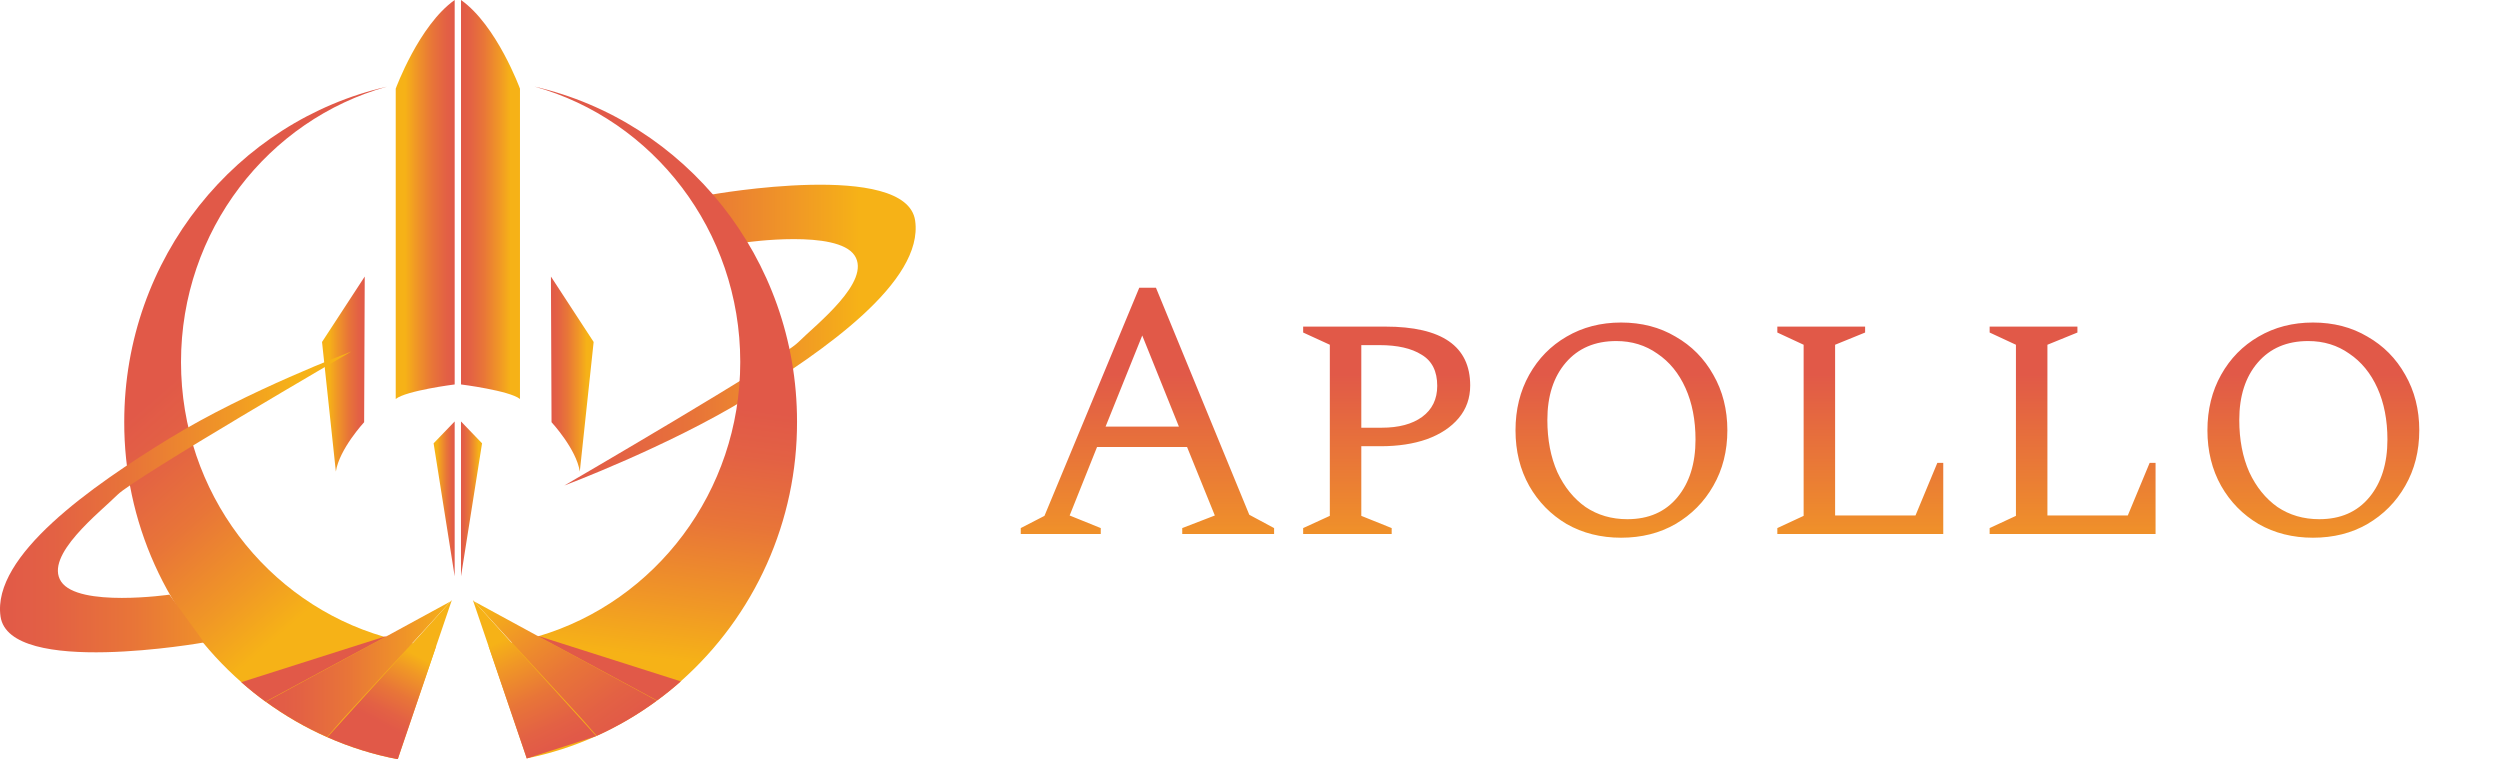 <svg width="270" height="82" viewBox="0 0 270 82" fill="none" xmlns="http://www.w3.org/2000/svg">
<path d="M49.789 0V41.52C49.789 41.52 55.019 42.179 56.157 43.091V9.576C56.157 9.576 53.655 2.736 49.789 0Z" fill="url(#paint0_linear_1226_6863)"/>
<path d="M59.5 29.867L59.566 45.598C59.566 45.598 62.261 48.51 62.618 50.931L64.114 36.934L59.5 29.867Z" fill="url(#paint1_linear_1226_6863)"/>
<path d="M49.787 45.516V62.242L52.061 47.878L49.787 45.516Z" fill="url(#paint2_linear_1226_6863)"/>
<path d="M49.106 0V41.52C49.106 41.52 43.875 42.179 42.738 43.091V9.576C42.738 9.576 45.24 2.736 49.106 0Z" fill="url(#paint3_linear_1226_6863)"/>
<path d="M39.391 29.867L39.327 45.598C39.327 45.598 36.635 48.51 36.273 50.931L34.779 36.934L39.391 29.867Z" fill="url(#paint4_linear_1226_6863)"/>
<path d="M49.104 45.516V62.242L46.83 47.878L49.104 45.516Z" fill="url(#paint5_linear_1226_6863)"/>
<path d="M80.593 26.176L76.85 21.016C76.85 21.016 97.899 17.264 98.836 23.83C99.773 30.396 89.012 37.899 80.593 43.059C72.175 48.218 60.945 52.438 60.945 52.438C60.945 52.438 84.334 38.839 86.21 36.962C88.086 35.086 94.169 30.396 92.291 27.583C90.413 24.769 80.593 26.176 80.593 26.176Z" fill="url(#paint6_linear_1226_6863)"/>
<path d="M44.562 69.472C44.548 69.475 44.534 69.475 44.521 69.472C43.533 69.298 42.556 69.074 41.592 68.799L41.505 68.776C28.834 65.11 19.549 53.214 19.549 39.105C19.549 24.895 28.971 12.927 41.785 9.361C25.548 13.069 13.418 27.863 13.418 45.557C13.402 50.88 14.524 56.145 16.707 60.996C18.89 65.848 22.085 70.175 26.076 73.685C26.915 74.43 27.79 75.128 28.693 75.787L28.716 75.803C30.774 77.301 32.984 78.576 35.311 79.606C35.329 79.615 35.348 79.622 35.367 79.629C37.801 80.705 40.348 81.501 42.961 82L43.122 81.51L47.095 69.807C46.242 69.734 45.396 69.624 44.562 69.472Z" fill="url(#paint7_linear_1226_6863)"/>
<path d="M57.712 9.348C70.528 12.914 79.948 24.881 79.948 39.092C79.948 53.129 70.758 64.971 58.189 68.701L58.148 68.717C57.218 68.991 56.263 69.221 55.299 69.401H55.254C54.435 69.553 53.605 69.674 52.766 69.763L56.752 81.487L56.891 81.904C59.475 81.383 61.992 80.572 64.395 79.487L64.452 79.462C66.741 78.426 68.915 77.153 70.94 75.664C70.949 75.658 70.956 75.651 70.963 75.644C71.85 74.996 72.704 74.307 73.526 73.576C77.486 70.065 80.655 65.747 82.82 60.912C84.984 56.076 86.095 50.833 86.079 45.532C86.079 27.854 73.949 13.059 57.712 9.348Z" fill="url(#paint8_linear_1226_6863)"/>
<path d="M48.8 64.805L47.097 69.807L43.12 81.501L42.958 81.991C40.346 81.492 37.798 80.697 35.365 79.62L44.562 69.472L48.669 64.947L48.8 64.805Z" fill="url(#paint9_linear_1226_6863)"/>
<path d="M48.67 64.946L44.523 69.465L37.018 77.65L35.319 79.597C32.993 78.567 30.782 77.292 28.725 75.794L41.609 68.793L41.855 68.66L48.67 64.946Z" fill="url(#paint10_linear_1226_6863)"/>
<path d="M41.838 68.658L41.593 68.79L28.676 75.778C27.766 75.119 26.898 74.421 26.059 73.676L41.488 68.767L41.838 68.658Z" fill="#E15948"/>
<path d="M64.396 79.502L55.25 69.415L51.2 64.947L51.07 64.805L52.762 69.778L56.749 81.501L56.887 81.918" fill="url(#paint11_linear_1226_6863)"/>
<path d="M70.94 75.678C68.915 77.167 66.741 78.44 64.452 79.476L62.86 77.652L55.294 69.41L51.201 64.948L58.023 68.66L58.137 68.724L70.94 75.678Z" fill="url(#paint12_linear_1226_6863)"/>
<path d="M73.527 73.589C72.705 74.319 71.851 75.008 70.964 75.657L58.15 68.722L58.031 68.658L58.19 68.706L73.527 73.589Z" fill="#E15948"/>
<path d="M18.3 64.223L22.043 69.383C22.043 69.383 0.994 73.135 0.057 66.574C-0.88 60.012 9.881 52.505 18.3 47.345C26.718 42.185 37.948 37.965 37.948 37.965C37.948 37.965 14.559 51.561 12.687 53.437C10.816 55.313 4.728 60.003 6.607 62.817C8.485 65.63 18.3 64.223 18.3 64.223Z" fill="url(#paint13_linear_1226_6863)"/>
<path d="M110.242 57.673V57.033L112.802 55.713L123.042 31.073H124.842L134.922 55.593L137.602 57.033V57.673H127.682V57.033L131.202 55.673L128.202 48.273H118.482L115.522 55.673L118.882 57.033V57.673H110.242ZM119.402 46.073H127.322L123.362 36.233L119.402 46.073ZM140.741 57.673V57.033L143.621 55.713V37.233L140.741 35.913V35.273H149.621C155.727 35.273 158.781 37.393 158.781 41.633C158.781 42.993 158.367 44.167 157.541 45.153C156.714 46.14 155.567 46.9 154.101 47.433C152.661 47.94 150.994 48.193 149.101 48.193H147.021V55.713L150.301 57.033V57.673H140.741ZM147.021 37.273V46.193H149.221C151.061 46.193 152.514 45.807 153.581 45.033C154.674 44.233 155.221 43.113 155.221 41.673C155.221 40.1 154.661 38.98 153.541 38.313C152.447 37.62 150.927 37.273 148.981 37.273H147.021ZM175.075 58.073C172.888 58.073 170.928 57.58 169.195 56.593C167.488 55.58 166.142 54.207 165.155 52.473C164.168 50.713 163.675 48.713 163.675 46.473C163.675 44.233 164.168 42.233 165.155 40.473C166.142 38.713 167.488 37.34 169.195 36.353C170.928 35.34 172.888 34.833 175.075 34.833C177.288 34.833 179.248 35.34 180.955 36.353C182.688 37.34 184.048 38.713 185.035 40.473C186.048 42.233 186.555 44.233 186.555 46.473C186.555 48.713 186.048 50.713 185.035 52.473C184.048 54.207 182.688 55.58 180.955 56.593C179.248 57.58 177.288 58.073 175.075 58.073ZM175.755 56.073C178.048 56.073 179.848 55.287 181.155 53.713C182.462 52.14 183.115 50.06 183.115 47.473C183.115 45.367 182.755 43.513 182.035 41.913C181.315 40.313 180.302 39.073 178.995 38.193C177.715 37.287 176.235 36.833 174.555 36.833C172.262 36.833 170.448 37.607 169.115 39.153C167.782 40.7 167.115 42.767 167.115 45.353C167.115 47.487 167.475 49.367 168.195 50.993C168.942 52.593 169.955 53.847 171.235 54.753C172.542 55.633 174.048 56.073 175.755 56.073ZM191.952 57.673V57.033L194.792 55.713V37.233L191.952 35.913V35.273H201.432V35.913L198.192 37.233V55.673H206.872L209.232 49.993H209.872V57.673H191.952ZM214.881 57.673V57.033L217.721 55.713V37.233L214.881 35.913V35.273H224.361V35.913L221.121 37.233V55.673H229.801L232.161 49.993H232.801V57.673H214.881ZM249.802 58.073C247.615 58.073 245.655 57.58 243.922 56.593C242.215 55.58 240.868 54.207 239.882 52.473C238.895 50.713 238.402 48.713 238.402 46.473C238.402 44.233 238.895 42.233 239.882 40.473C240.868 38.713 242.215 37.34 243.922 36.353C245.655 35.34 247.615 34.833 249.802 34.833C252.015 34.833 253.975 35.34 255.682 36.353C257.415 37.34 258.775 38.713 259.762 40.473C260.775 42.233 261.282 44.233 261.282 46.473C261.282 48.713 260.775 50.713 259.762 52.473C258.775 54.207 257.415 55.58 255.682 56.593C253.975 57.58 252.015 58.073 249.802 58.073ZM250.482 56.073C252.775 56.073 254.575 55.287 255.882 53.713C257.188 52.14 257.842 50.06 257.842 47.473C257.842 45.367 257.482 43.513 256.762 41.913C256.042 40.313 255.028 39.073 253.722 38.193C252.442 37.287 250.962 36.833 249.282 36.833C246.988 36.833 245.175 37.607 243.842 39.153C242.508 40.7 241.842 42.767 241.842 45.353C241.842 47.487 242.202 49.367 242.922 50.993C243.668 52.593 244.682 53.847 245.962 54.753C247.268 55.633 248.775 56.073 250.482 56.073Z" fill="url(#paint14_linear_1226_6863)"/>
<defs>
<linearGradient id="paint0_linear_1226_6863" x1="49.789" y1="21.545" x2="56.157" y2="21.545" gradientUnits="userSpaceOnUse">
<stop stop-color="#E15948"/>
<stop offset="0.15" stop-color="#E36144"/>
<stop offset="0.38" stop-color="#E87538"/>
<stop offset="0.65" stop-color="#F09726"/>
<stop offset="0.84" stop-color="#F6B217"/>
</linearGradient>
<linearGradient id="paint1_linear_1226_6863" x1="59.5" y1="40.398" x2="64.114" y2="40.398" gradientUnits="userSpaceOnUse">
<stop stop-color="#E15948"/>
<stop offset="0.15" stop-color="#E36144"/>
<stop offset="0.38" stop-color="#E87538"/>
<stop offset="0.65" stop-color="#F09726"/>
<stop offset="0.84" stop-color="#F6B217"/>
</linearGradient>
<linearGradient id="paint2_linear_1226_6863" x1="49.787" y1="53.879" x2="52.061" y2="53.879" gradientUnits="userSpaceOnUse">
<stop stop-color="#E15948"/>
<stop offset="0.15" stop-color="#E36144"/>
<stop offset="0.38" stop-color="#E87538"/>
<stop offset="0.65" stop-color="#F09726"/>
<stop offset="0.84" stop-color="#F6B217"/>
</linearGradient>
<linearGradient id="paint3_linear_1226_6863" x1="49.106" y1="-21.203" x2="42.738" y2="-21.203" gradientUnits="userSpaceOnUse">
<stop stop-color="#E15948"/>
<stop offset="0.15" stop-color="#E36144"/>
<stop offset="0.38" stop-color="#E87538"/>
<stop offset="0.65" stop-color="#F09726"/>
<stop offset="0.84" stop-color="#F6B217"/>
</linearGradient>
<linearGradient id="paint4_linear_1226_6863" x1="39.391" y1="40.398" x2="34.779" y2="40.398" gradientUnits="userSpaceOnUse">
<stop stop-color="#E15948"/>
<stop offset="0.15" stop-color="#E36144"/>
<stop offset="0.38" stop-color="#E87538"/>
<stop offset="0.65" stop-color="#F09726"/>
<stop offset="0.84" stop-color="#F6B217"/>
</linearGradient>
<linearGradient id="paint5_linear_1226_6863" x1="49.106" y1="53.879" x2="46.832" y2="53.879" gradientUnits="userSpaceOnUse">
<stop stop-color="#E15948"/>
<stop offset="0.15" stop-color="#E36144"/>
<stop offset="0.38" stop-color="#E87538"/>
<stop offset="0.65" stop-color="#F09726"/>
<stop offset="0.84" stop-color="#F6B217"/>
</linearGradient>
<linearGradient id="paint6_linear_1226_6863" x1="60.945" y1="36.194" x2="98.893" y2="36.194" gradientUnits="userSpaceOnUse">
<stop stop-color="#E15948"/>
<stop offset="0.15" stop-color="#E36144"/>
<stop offset="0.38" stop-color="#E87538"/>
<stop offset="0.65" stop-color="#F09726"/>
<stop offset="0.84" stop-color="#F6B217"/>
</linearGradient>
<linearGradient id="paint7_linear_1226_6863" x1="26.994" y1="33.8" x2="49.193" y2="59.206" gradientUnits="userSpaceOnUse">
<stop stop-color="#E15948"/>
<stop offset="0.15" stop-color="#E36144"/>
<stop offset="0.38" stop-color="#E87538"/>
<stop offset="0.65" stop-color="#F09726"/>
<stop offset="0.84" stop-color="#F6B217"/>
</linearGradient>
<linearGradient id="paint8_linear_1226_6863" x1="70.071" y1="42.694" x2="65.736" y2="75.814" gradientUnits="userSpaceOnUse">
<stop stop-color="#E15948"/>
<stop offset="0.15" stop-color="#E36144"/>
<stop offset="0.38" stop-color="#E87538"/>
<stop offset="0.65" stop-color="#F09726"/>
<stop offset="0.84" stop-color="#F6B217"/>
</linearGradient>
<linearGradient id="paint9_linear_1226_6863" x1="40.734" y1="77.894" x2="44.682" y2="70.618" gradientUnits="userSpaceOnUse">
<stop stop-color="#E15948"/>
<stop offset="0.18" stop-color="#E36144"/>
<stop offset="0.45" stop-color="#E87538"/>
<stop offset="0.78" stop-color="#F09726"/>
<stop offset="1" stop-color="#F6B217"/>
</linearGradient>
<linearGradient id="paint10_linear_1226_6863" x1="28.711" y1="72.269" x2="48.67" y2="72.269" gradientUnits="userSpaceOnUse">
<stop stop-color="#E15948"/>
<stop offset="0.18" stop-color="#E36144"/>
<stop offset="0.45" stop-color="#E87538"/>
<stop offset="0.78" stop-color="#F09726"/>
<stop offset="1" stop-color="#F6B217"/>
</linearGradient>
<linearGradient id="paint11_linear_1226_6863" x1="60.519" y1="80.452" x2="54.682" y2="68.44" gradientUnits="userSpaceOnUse">
<stop stop-color="#E15948"/>
<stop offset="0.17" stop-color="#E36144"/>
<stop offset="0.44" stop-color="#E87538"/>
<stop offset="0.75" stop-color="#F09726"/>
<stop offset="0.97" stop-color="#F6B217"/>
</linearGradient>
<linearGradient id="paint12_linear_1226_6863" x1="67.192" y1="78.763" x2="55.553" y2="62.777" gradientUnits="userSpaceOnUse">
<stop stop-color="#E15948"/>
<stop offset="0.17" stop-color="#E36144"/>
<stop offset="0.44" stop-color="#E87538"/>
<stop offset="0.75" stop-color="#F09726"/>
<stop offset="0.97" stop-color="#F6B217"/>
</linearGradient>
<linearGradient id="paint13_linear_1226_6863" x1="0" y1="54.205" x2="37.948" y2="54.205" gradientUnits="userSpaceOnUse">
<stop stop-color="#E15948"/>
<stop offset="0.15" stop-color="#E36144"/>
<stop offset="0.38" stop-color="#E87538"/>
<stop offset="0.65" stop-color="#F09726"/>
<stop offset="0.84" stop-color="#F6B217"/>
</linearGradient>
<linearGradient id="paint14_linear_1226_6863" x1="186.43" y1="40.413" x2="186.43" y2="57.423" gradientUnits="userSpaceOnUse">
<stop stop-color="#E15948"/>
<stop offset="1" stop-color="#EF902A"/>
</linearGradient>
</defs>
</svg>
